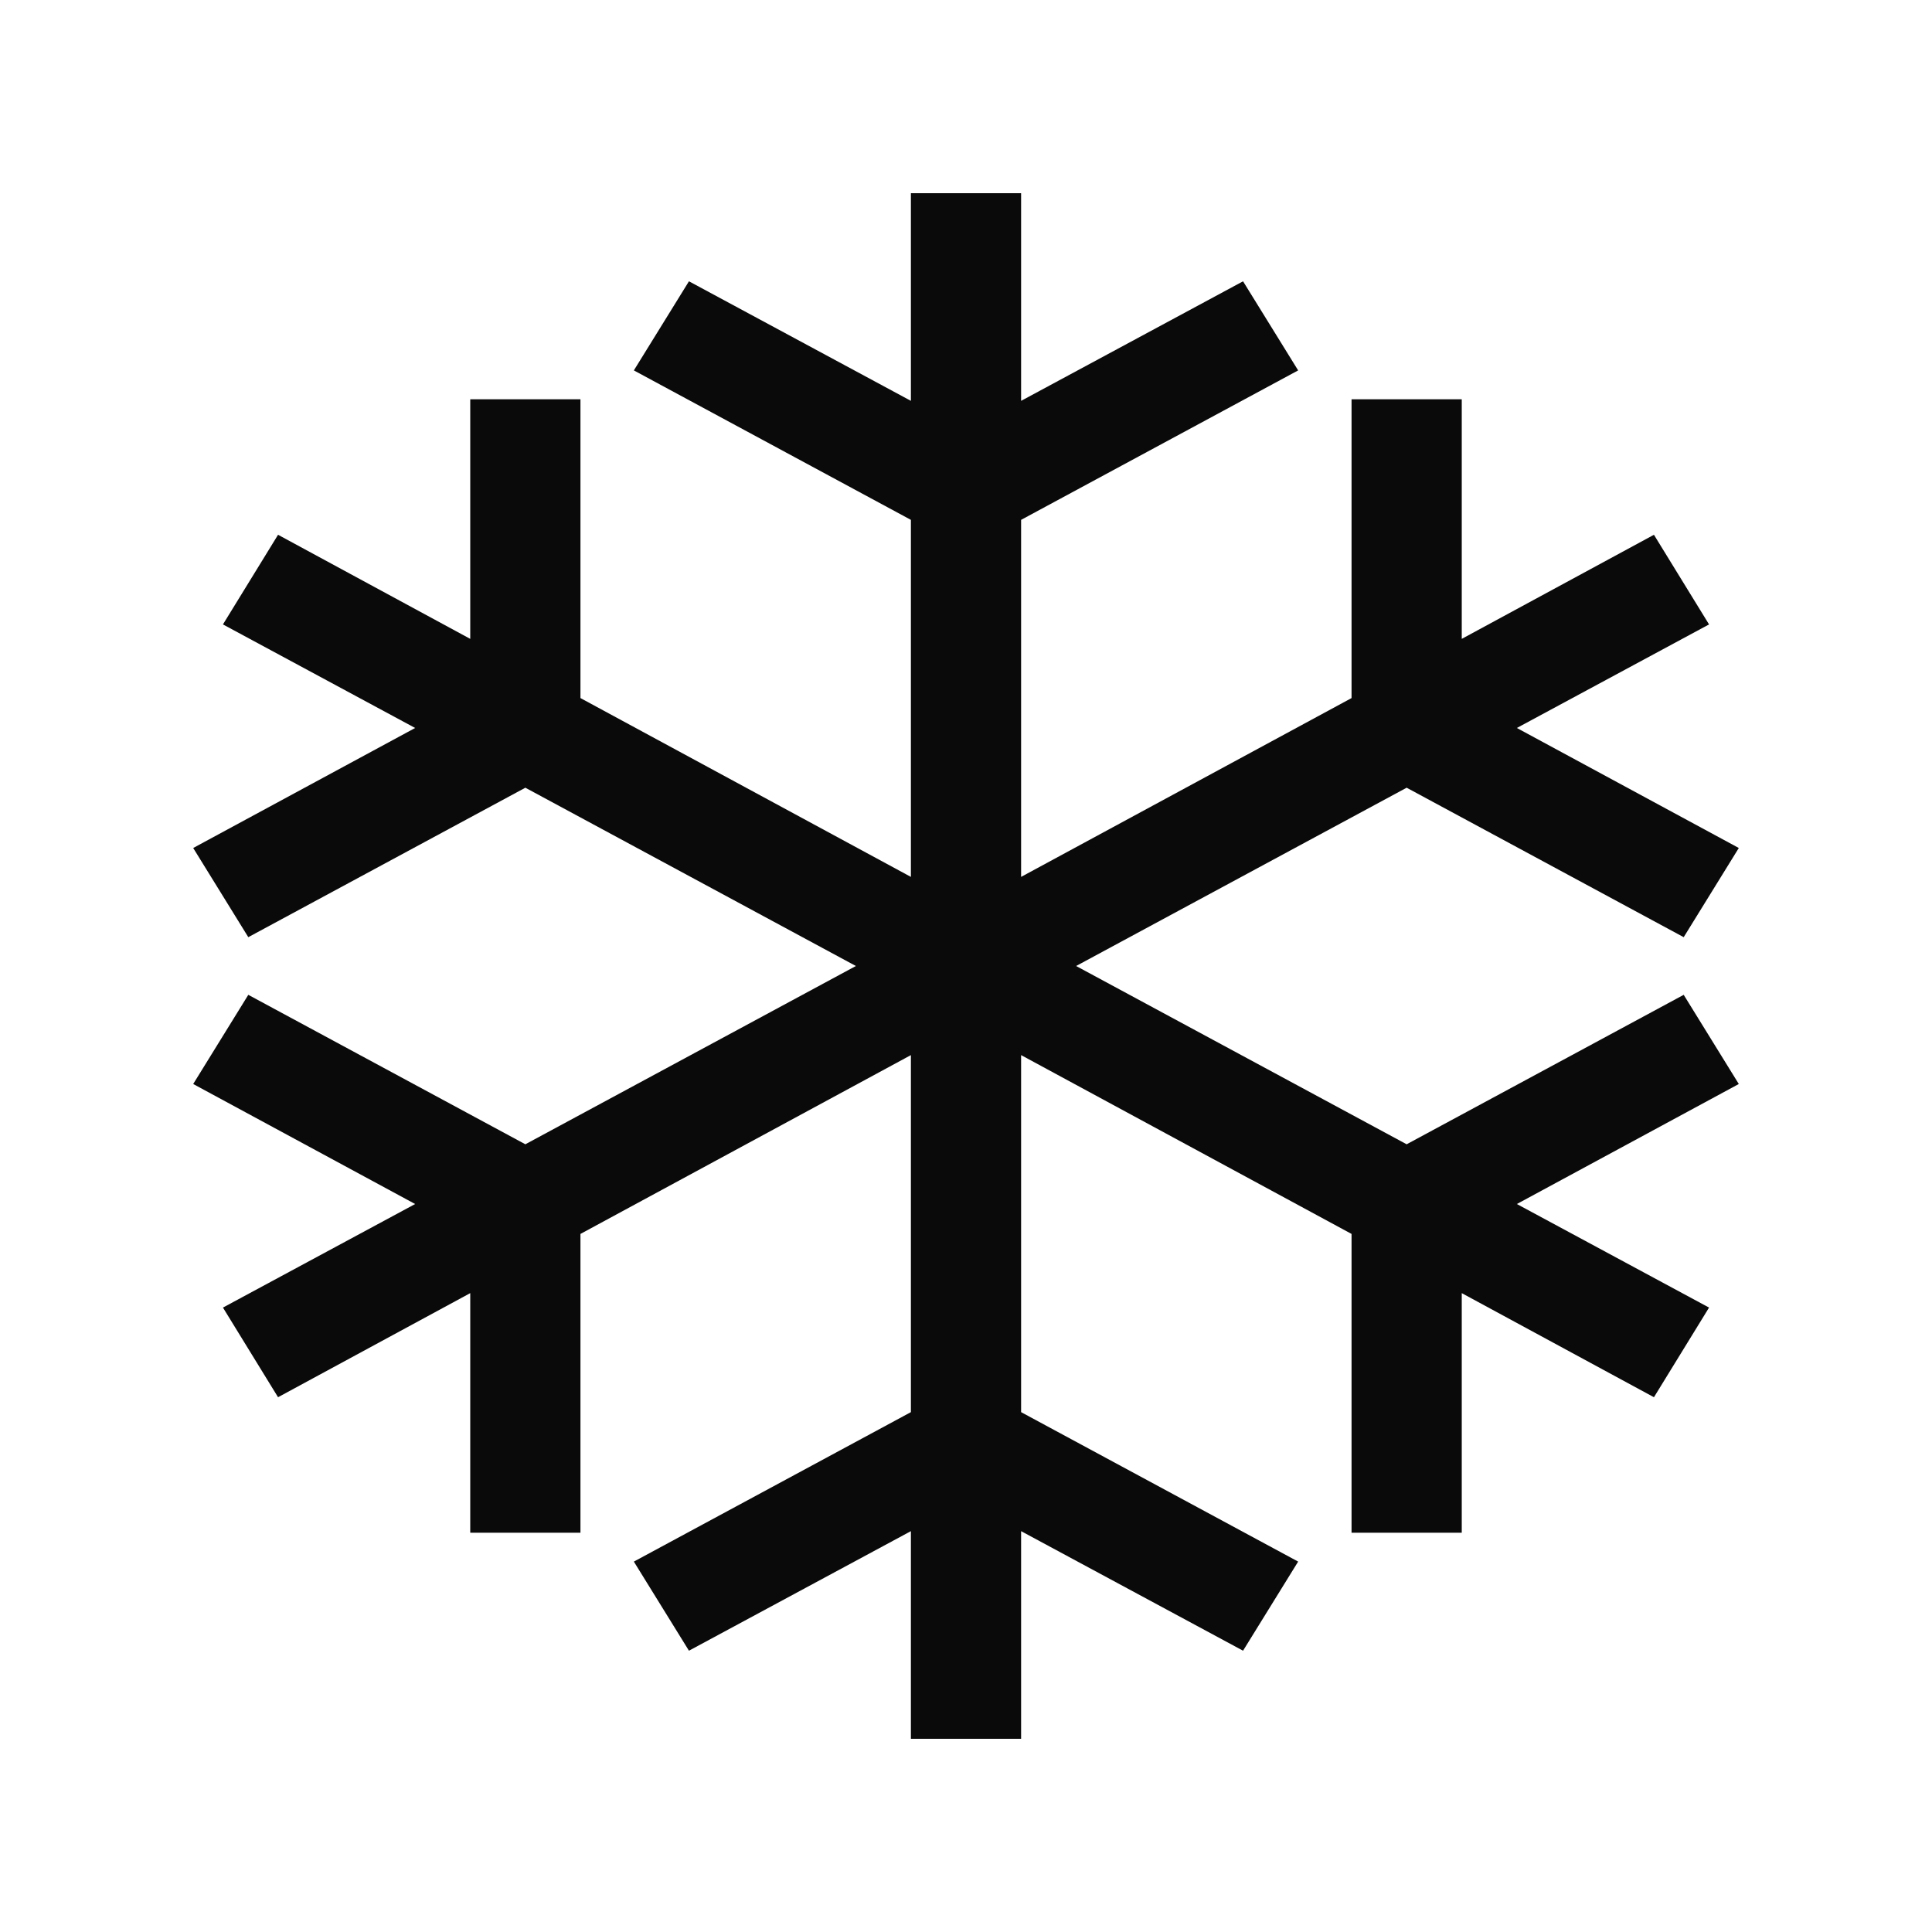 <svg width="25" height="25" viewBox="0 0 25 25" fill="none" xmlns="http://www.w3.org/2000/svg">
<path d="M13.213 2.5V5.187L16.085 3.64L16.798 4.793L13.213 6.727V11.347L17.489 9.033V5.167H18.915V8.267L21.402 6.92L22.115 8.08L19.628 9.42L22.5 10.973L21.787 12.127L18.202 10.193L13.925 12.5L18.202 14.807L21.787 12.873L22.5 14.027L19.628 15.58L22.115 16.92L21.402 18.08L18.915 16.733V19.833H17.489V15.967L13.213 13.653V18.273L16.798 20.207L16.085 21.36L13.213 19.813V22.5H11.787V19.813L8.915 21.36L8.202 20.207L11.787 18.273V13.653L7.511 15.967V19.833H6.085V16.733L3.598 18.08L2.885 16.92L5.372 15.58L2.5 14.027L3.213 12.873L6.798 14.807L11.075 12.5L6.798 10.193L3.213 12.127L2.5 10.973L5.372 9.42L2.885 8.08L3.598 6.92L6.085 8.267V5.167H7.511V9.033L11.787 11.347V6.727L8.202 4.793L8.915 3.64L11.787 5.187V2.5H13.213Z" fill="#0A0A0A"/>
</svg>
